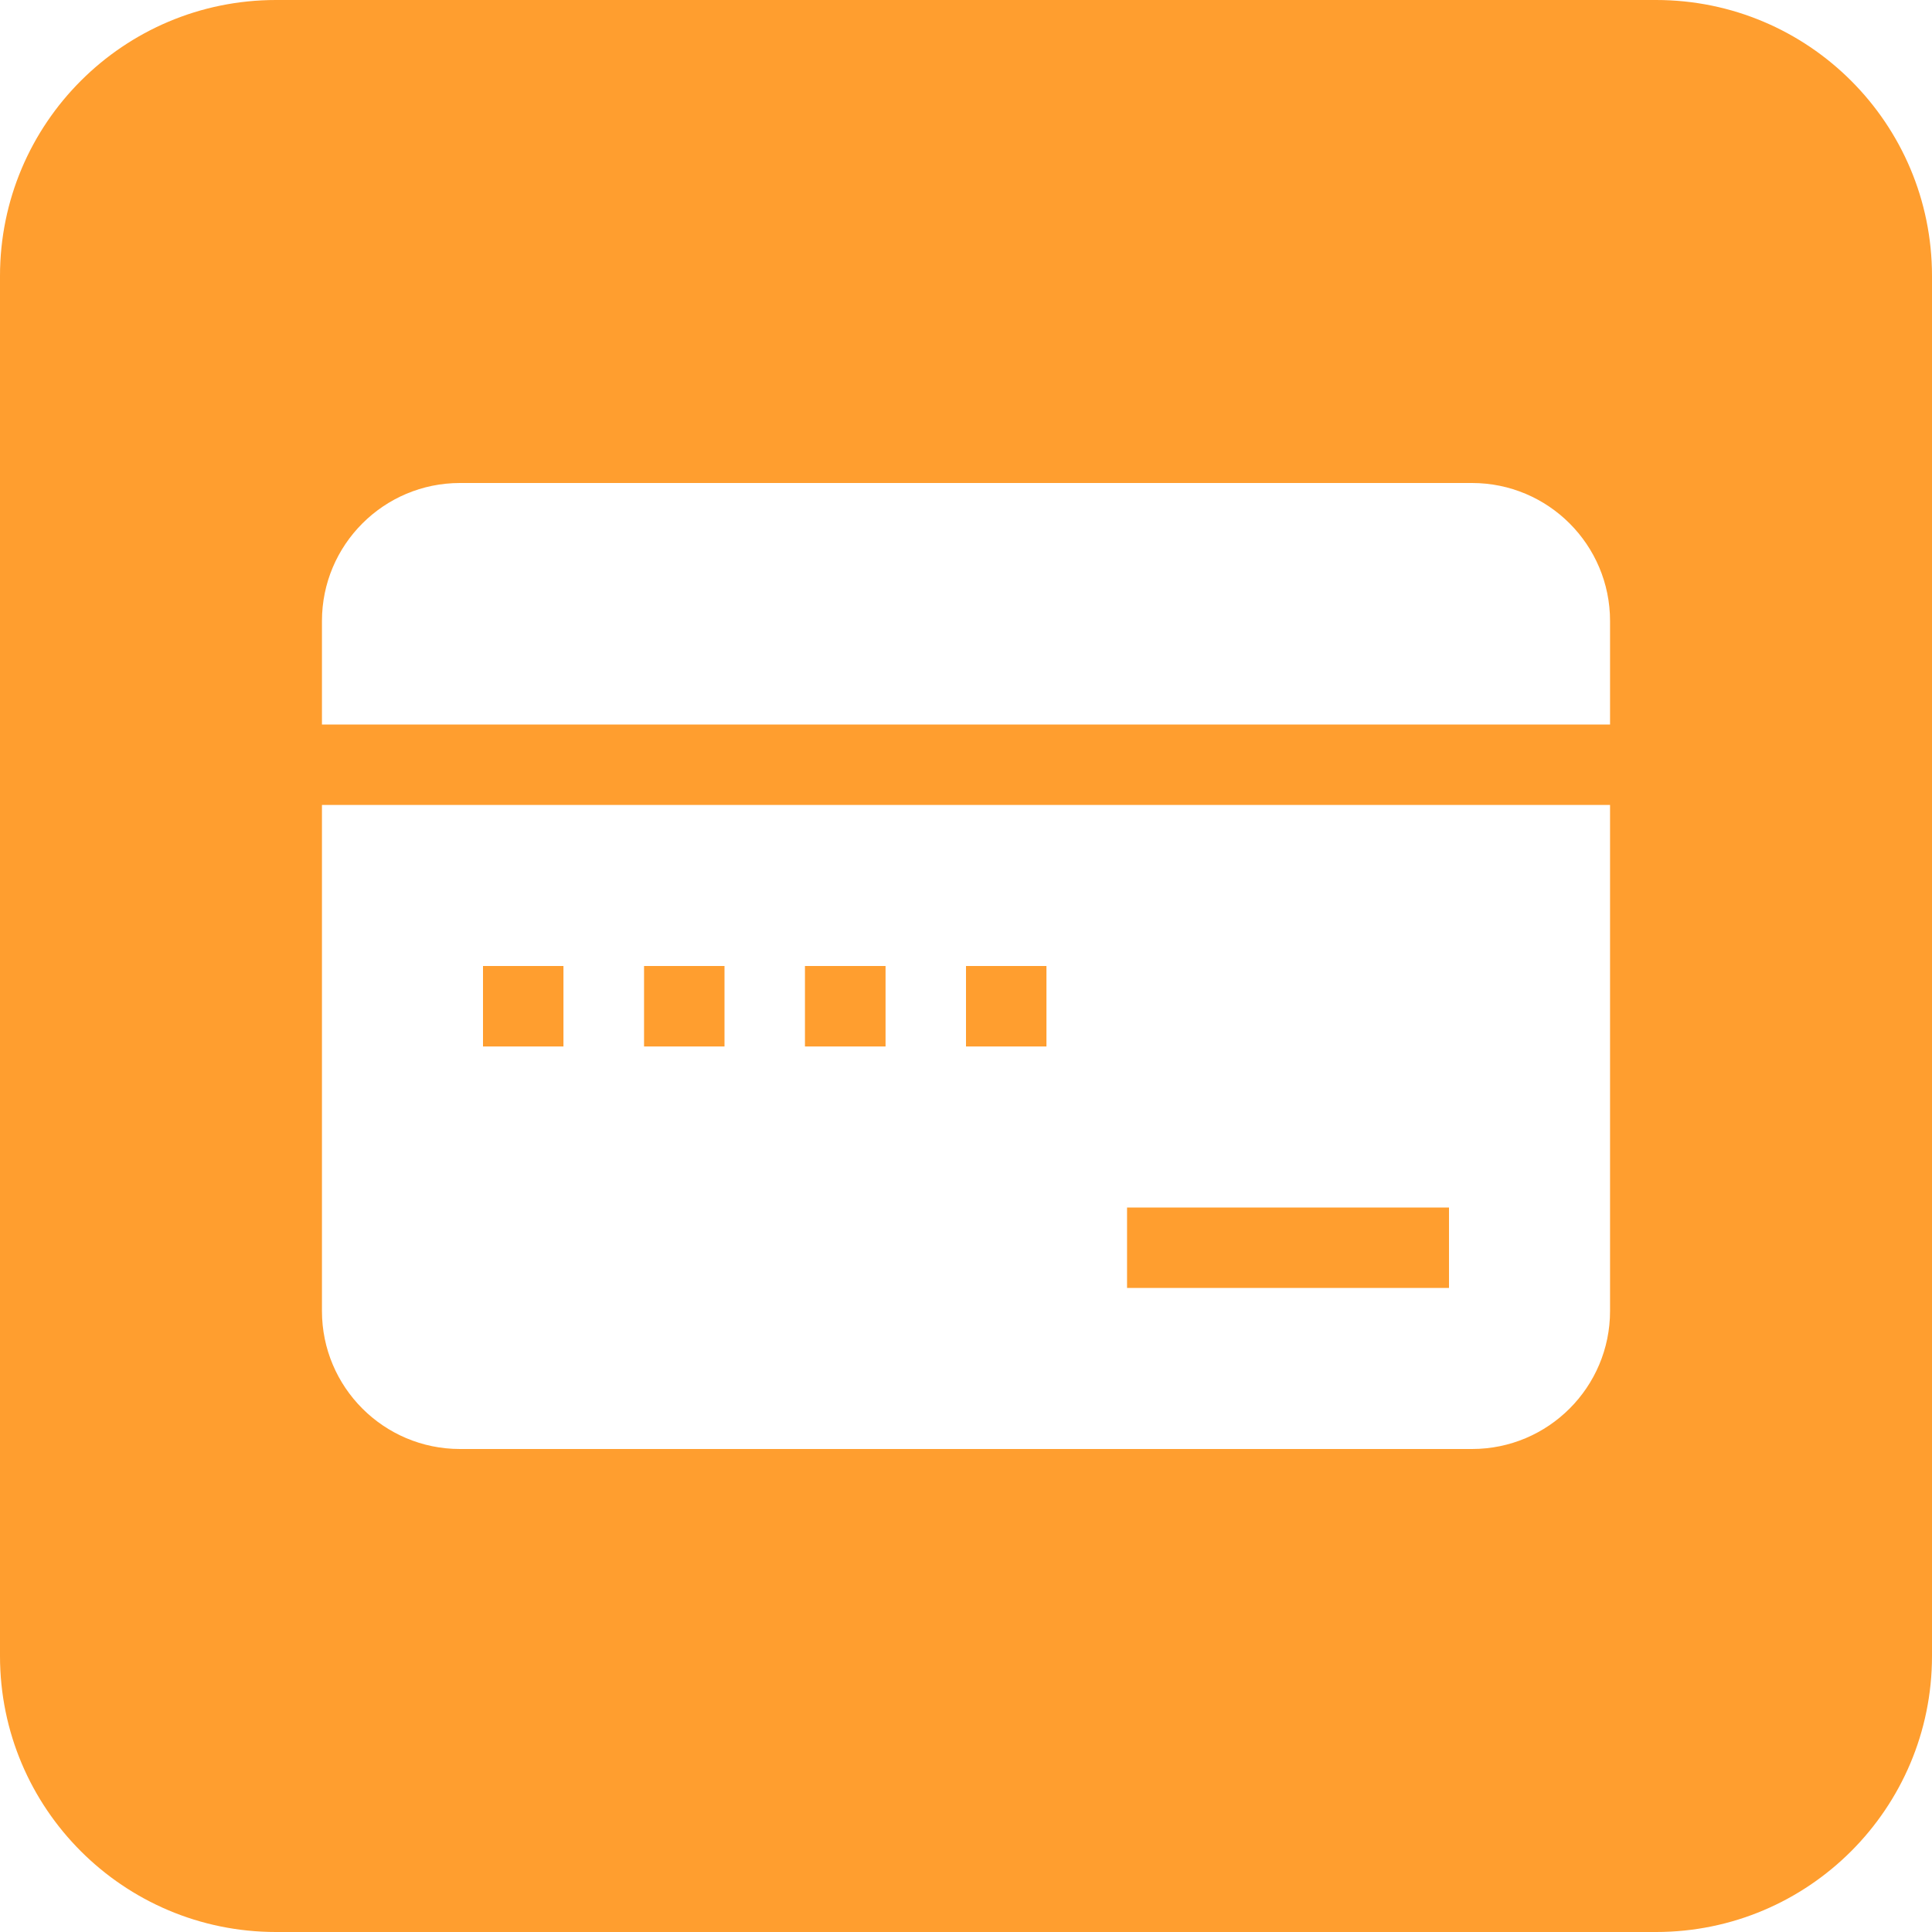 <?xml version="1.0" encoding="UTF-8"?>
<svg width="14px" height="14px" viewBox="0 0 14 14" version="1.1" xmlns="http://www.w3.org/2000/svg" xmlns:xlink="http://www.w3.org/1999/xlink">
    <!-- Generator: Sketch 52.3 (67297) - http://www.bohemiancoding.com/sketch -->
    <title>otc_bank_small</title>
    <desc>Created with Sketch.</desc>
    <g id="***切图" stroke="none" stroke-width="1" fill="none" fill-rule="evenodd">
        <g id="OTC" transform="translate(-103, -85)" fill="#FF9E2F">
            <path d="M105,85 L115,85 C116.105,85 117,85.895 117,87 L117,97 C117,98.105 116.105,99 115,99 L105,99 C103.895,99 103,98.105 103,97 L103,87 C103,85.895 103.895,85 105,85 Z M106.333,88.5 C105.781,88.5 105.333,88.948 105.333,89.5 L105.333,90.25 L114.667,90.25 L114.667,89.5 C114.667,88.948 114.219,88.5 113.667,88.5 L106.333,88.5 Z M105.333,90.833 L105.333,94.5 C105.333,95.052 105.781,95.5 106.333,95.5 L113.667,95.5 C114.219,95.5 114.667,95.052 114.667,94.5 L114.667,90.833 L105.333,90.833 Z M106.5,92 L107.083,92 L107.083,92.583 L106.5,92.583 L106.5,92 Z M107.667,92 L108.25,92 L108.25,92.583 L107.667,92.583 L107.667,92 Z M108.833,92 L109.417,92 L109.417,92.583 L108.833,92.583 L108.833,92 Z M110,92 L110.583,92 L110.583,92.583 L110,92.583 L110,92 Z M111.167,93.75 L113.5,93.75 L113.5,94.333 L111.167,94.333 L111.167,93.75 Z" id="otc_bank_small"></path>
        </g>
    </g>
</svg>